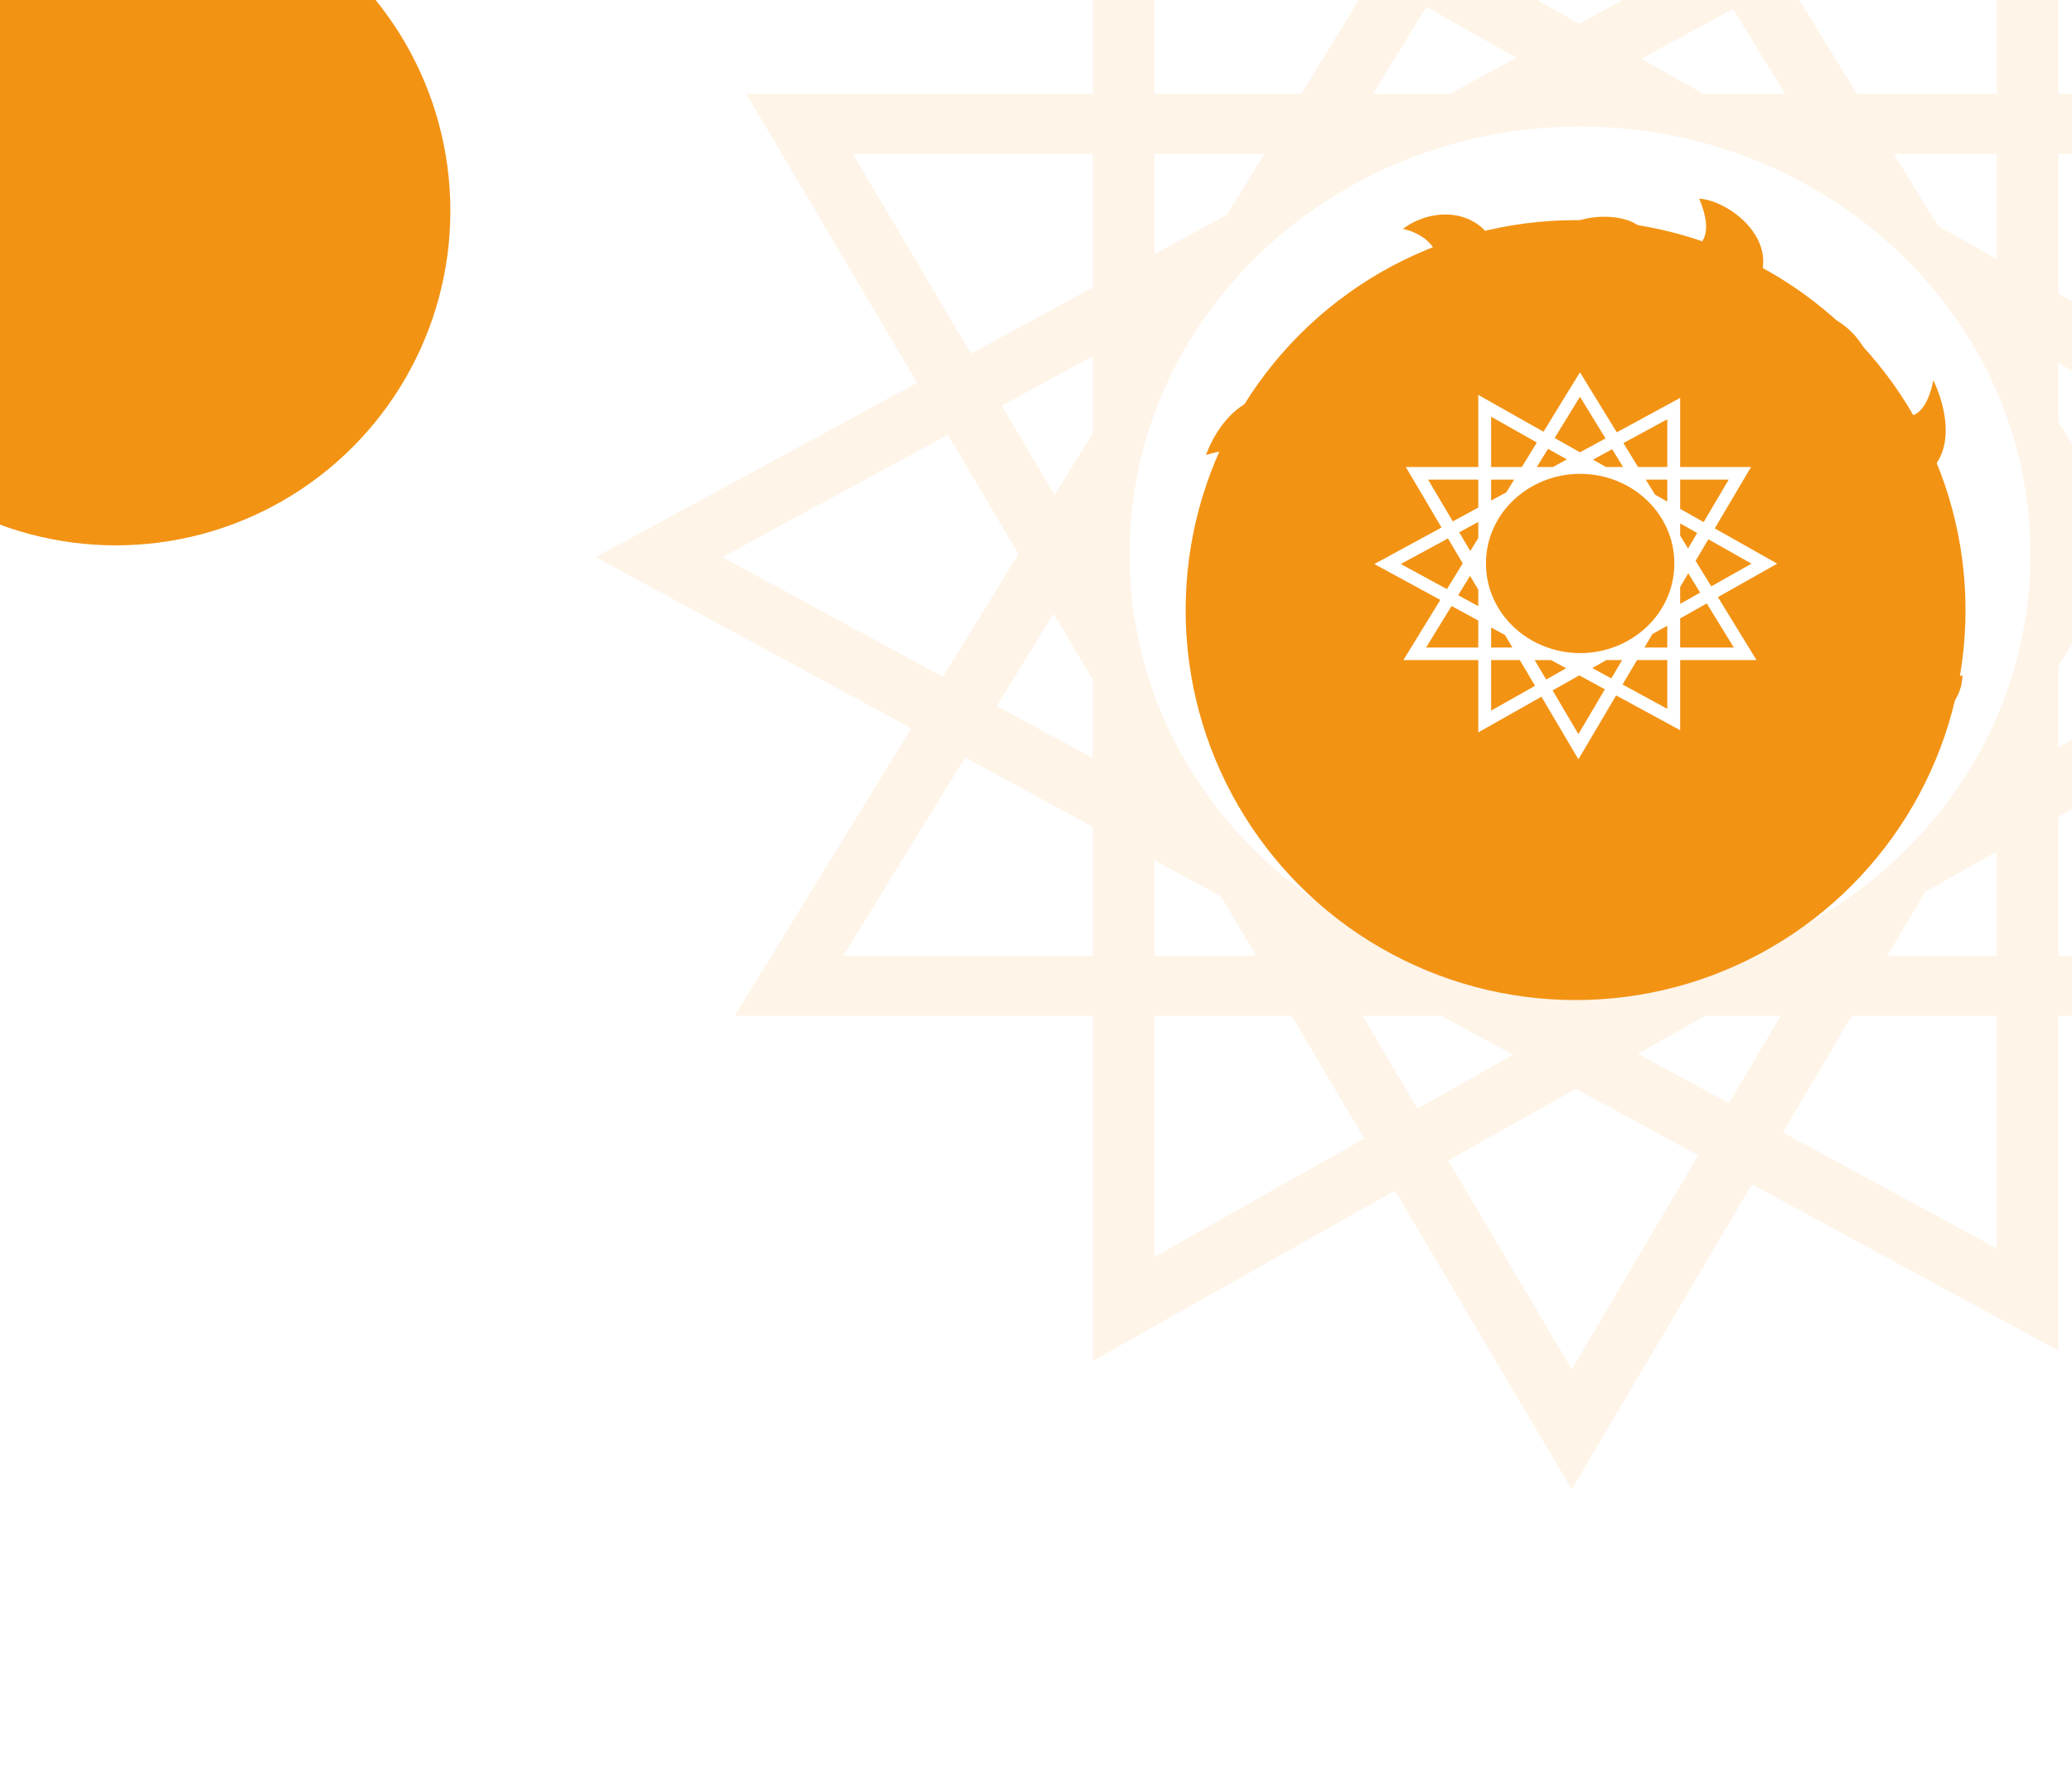 <svg width="1440" height="1235" viewBox="0 0 1440 1235" fill="none" xmlns="http://www.w3.org/2000/svg">
<g filter="url(#filter0_f_53_885)">
<circle cx="80.5" cy="146.5" r="232.5" fill="#F39314"/>
</g>
<g filter="url(#filter1_f_53_885)">
<circle cx="1095" cy="424" r="271" fill="#F39314"/>
</g>
<path opacity="0.1" fill-rule="evenodd" clip-rule="evenodd" d="M1241.8 -14.074L1290.57 65.288H1387.65V-93.188L1241.8 -14.074ZM1204.41 6.203L1240.72 65.288H1184.07L1140.62 40.803L1204.41 6.203ZM1007.49 65.288L1053.91 40.11L991.286 4.821L954.127 65.288H1007.49ZM904.285 65.288L954.265 -16.042L802.237 -101.713V65.288H904.285ZM759.495 -173.972L976.254 -51.823L1097.43 -249L1219.8 -49.87L1430.39 -164.101V65.288L1665.9 65.288L1545.44 268.927L1753 385.891L1555.86 496.986L1684.24 705.896H1430.39V938.518L1217.63 823.113L1092.3 1035L969.504 827.41L759.495 945.755V705.896H510.61L633.341 506.183L414 387.209L637.43 266.016L518.697 65.288L759.495 65.288V-173.972ZM1097.47 16.484L1013.28 -30.961L1097.43 -167.894L1182.42 -29.593L1097.47 16.484ZM1591.87 107.007L1508.43 248.068L1430.39 204.095V107.007L1591.87 107.007ZM1487.05 284.198L1430.39 252.268V292.823L1456.66 335.573L1487.05 284.198ZM1346.98 157.09L1387.65 180.008V107.007H1316.2L1346.98 157.09ZM1185.14 705.896L1138.24 732.322L1201.64 766.71L1237.61 705.896H1185.14ZM1001.53 705.896L1051.53 733.015L985.149 770.42L946.982 705.896H1001.53ZM1095.09 756.641L1006.52 806.55L1092.3 951.562L1180.27 802.845L1095.09 756.641ZM897.627 705.896L948.133 791.28L802.237 873.495V705.896H897.627ZM872.949 664.177H802.237V597.795L848.539 622.91L872.949 664.177ZM759.495 526.883V472.374L732.257 426.327L692.72 490.663L759.495 526.883ZM759.495 300.898V247.535L696.171 281.883L732.96 344.077L759.495 300.898ZM852.681 149.26L802.237 176.622V107.007H878.647L852.681 149.26ZM759.495 199.806V107.007L592.729 107.007L674.797 245.748L759.495 199.806ZM759.495 664.177V574.611L670.722 526.459L586.09 664.177H759.495ZM1387.65 591.774L1337.88 619.819L1311.65 664.177H1387.65V591.774ZM1430.39 664.177V567.688L1518.84 517.848L1608.76 664.177H1430.39ZM1430.39 519.515L1496.85 482.066L1457.37 417.823L1430.39 463.426V519.515ZM1481.81 376.496L1533.87 461.204L1667.51 385.891L1524.07 305.057L1481.81 376.496ZM1387.65 705.896H1286.97L1239.01 786.978L1387.65 867.605V705.896ZM655.339 470.387L707.811 385L658.805 302.151L501.992 387.209L655.339 470.387ZM1098.08 87.899C927.554 87.899 785.05 218.784 785.05 385.286C785.05 551.787 927.554 682.672 1098.08 682.672C1268.6 682.672 1411.11 551.787 1411.11 385.286C1411.11 218.784 1268.6 87.899 1098.08 87.899Z" fill="#F39314"/>
<g opacity="0.4">
<path d="M1199.52 277.24L1131.95 315.495L1132.06 315.524L1131.92 315.603L1144.54 318.914L1153.47 321.339L1153.57 321.283L1190.71 331.031L1140.61 359.528L1162.31 365.222L1212.36 336.71L1212.45 336.734L1232.01 325.569L1173.24 310.146L1221.28 282.948L1199.52 277.24Z" fill="#F39314"/>
<path d="M996.748 507.751L1064.32 469.495L1064.21 469.466L1064.35 469.388L1051.73 466.076L1042.8 463.651L1042.7 463.707L1005.56 453.96L1055.66 425.462L1033.96 419.768L983.917 448.28L983.825 448.256L964.263 459.422L1023.03 474.844L974.994 502.042L996.748 507.751Z" fill="#F39314"/>
<path d="M1163.22 346.737L1171.14 360.181L986.359 464.665L978.434 451.221L1163.22 346.737Z" fill="#F39314"/>
<path d="M1213.63 269.276L1221.55 282.72L1174.56 309.289L1166.64 295.845L1213.63 269.276Z" fill="#F39314"/>
<path d="M982.642 515.714L974.717 502.271L1021.7 475.702L1029.63 489.146L982.642 515.714Z" fill="#F39314"/>
<path fill-rule="evenodd" clip-rule="evenodd" d="M1066.34 410.477C1076.44 427.611 1098.81 433.482 1116.31 423.589C1133.8 413.697 1139.79 391.788 1129.69 374.654C1119.59 357.52 1097.22 351.65 1079.73 361.542C1062.23 371.434 1056.24 393.343 1066.34 410.477ZM1052.61 418.239C1067.09 442.798 1099.15 451.212 1124.23 437.033C1149.31 422.854 1157.9 391.451 1143.42 366.893C1128.94 342.334 1096.88 333.92 1071.8 348.098C1046.73 362.277 1038.13 393.68 1052.61 418.239Z" fill="#F39314"/>
</g>
<path fill-rule="evenodd" clip-rule="evenodd" d="M982.255 255.469C975.514 246.443 966.73 234.68 992.238 198.372C1010.96 171.72 983.596 160.499 974.954 159.095C1001.53 138.959 1052.73 145.073 1044.09 215.209C1042.65 226.898 1060.4 229.236 1059.93 216.612C1057.05 139.461 1131.95 145.072 1140.59 159.095C1122.35 166.11 1092.48 186.312 1118.99 211C1123.51 190.202 1141.38 185.246 1157.49 180.777C1177.28 175.288 1194.42 170.534 1180.92 138.058C1206.84 139.461 1260.06 183.869 1192.44 225.027C1180.92 232.041 1192.44 245.705 1202.52 236.249C1241.41 199.778 1287.69 214.966 1300.47 253.082C1280.3 246.068 1240.84 241.299 1244.29 278.331C1244.32 278.658 1245.12 278.07 1246.51 277.047C1251.09 273.682 1262.06 265.612 1273.1 269.915C1276.88 271.755 1280.49 273.558 1283.95 275.282C1317.36 291.952 1335.84 301.171 1343.68 264.304C1357.6 293.761 1364.7 349.31 1281.74 335.843C1273.1 334.441 1269.55 352.772 1287.5 351.273C1337.91 347.065 1371.27 389.784 1342.23 428.424C1334.55 410.656 1312.56 381.853 1286.06 408.785C1307.65 409.422 1313.49 427.708 1318.97 444.852C1325.55 465.458 1331.61 484.416 1363.84 469.103C1363.84 505.574 1301.91 529.42 1273.1 476.117C1267.79 466.297 1254.38 484.733 1263.02 491.547C1293.26 515.393 1299.31 574.027 1242.85 584.127C1252.46 568.229 1261.58 535.031 1221.25 529.42C1235.46 545.779 1225.91 561.855 1216.91 577.016C1205.84 595.657 1195.59 612.914 1231.33 627.612C1204.44 640.236 1152.69 645.847 1160.75 567.294C1162.05 554.67 1144.91 556.072 1144.91 570.1C1145.39 600.492 1125.61 655.666 1059.93 627.612C1080.1 620.13 1113.51 598.435 1085.86 571.502C1087.16 590.557 1067.8 596.957 1049.29 603.075C1026.92 610.467 1005.8 617.447 1023.92 645.847C995.118 641.639 952.304 600.831 1013.84 558.878C1028.25 549.059 1003.76 535.031 996.559 551.864C985.41 577.922 915.901 582.724 904.378 530.823C921.182 540.642 955.942 549.059 960.551 504.171C944.454 524.421 927.107 514.252 910.548 504.545C891.546 493.406 873.581 482.875 859.729 519.601C845.806 493.417 839.105 438.316 921.662 448.062C930.304 449.082 934.625 432.632 917.341 432.632C882.774 434.035 829.482 411.591 862.609 354.079C867.89 371.379 886.231 399.808 917.341 375.12C895.442 375.12 891.113 359.13 886.836 343.333C881.549 323.806 876.342 304.574 838.124 316.205C848.686 287.683 882.486 246.068 933.185 307.789C941.25 317.608 951.154 302.178 943.267 295.164C921.182 275.526 887.095 216.612 959.11 199.778C942.533 237.447 953.766 246.622 983.596 257.287C983.166 256.689 982.715 256.085 982.255 255.469ZM1100.26 544.85C1186.17 544.85 1255.82 477.024 1255.82 393.355C1255.82 309.687 1186.17 241.86 1100.26 241.86C1014.35 241.86 944.707 309.687 944.707 393.355C944.707 477.024 1014.35 544.85 1100.26 544.85Z" fill="#F39314"/>
<path fill-rule="evenodd" clip-rule="evenodd" d="M1128.23 307.938L1138.43 324.561H1158.73V291.368L1128.23 307.938ZM1120.41 312.185L1128.01 324.561H1116.16L1107.07 319.432L1120.41 312.185ZM1079.23 324.561L1088.94 319.287L1075.84 311.896L1068.07 324.561H1079.23ZM1057.65 324.561L1068.1 307.526L1036.31 289.582V324.561H1057.65ZM1027.37 274.447L1072.7 300.032L1098.04 258.733L1123.63 300.441L1167.67 276.515V324.561L1216.92 324.561L1191.73 367.213L1235.14 391.711L1193.91 414.98L1220.76 458.736H1167.67V507.458L1123.18 483.287L1096.97 527.667L1071.29 484.187L1027.37 508.974V458.736H975.32L1000.99 416.906L955.116 391.987L1001.84 366.603L977.011 324.561L1027.37 324.561V274.447ZM1098.05 314.338L1080.44 304.401L1098.04 275.72L1115.81 304.688L1098.05 314.338ZM1201.44 333.299L1183.99 362.844L1167.67 353.634V333.299L1201.44 333.299ZM1179.52 370.411L1167.67 363.723V372.218L1173.17 381.172L1179.52 370.411ZM1150.23 343.788L1158.73 348.589V333.299H1143.79L1150.23 343.788ZM1116.38 458.736L1106.57 464.271L1119.83 471.473L1127.36 458.736H1116.38ZM1077.98 458.736L1088.44 464.416L1074.56 472.25L1066.58 458.736H1077.98ZM1097.55 469.364L1079.03 479.818L1096.97 510.191L1115.36 479.042L1097.55 469.364ZM1056.26 458.736L1066.82 476.619L1036.31 493.839V458.736H1056.26ZM1051.09 449.998H1036.31V436.094L1045.99 441.354L1051.09 449.998ZM1027.37 421.241V409.825L1021.67 400.18L1013.4 413.655L1027.37 421.241ZM1027.37 373.909V362.732L1014.13 369.926L1021.82 382.953L1027.37 373.909ZM1046.86 342.148L1036.31 347.879V333.299H1052.29L1046.86 342.148ZM1027.37 352.735V333.299L992.493 333.299L1009.66 362.358L1027.37 352.735ZM1027.37 449.998V431.238L1008.8 421.153L991.105 449.998H1027.37ZM1158.73 434.833L1148.33 440.707L1142.84 449.998H1158.73V434.833ZM1167.67 449.998V429.788L1186.17 419.349L1204.97 449.998H1167.67ZM1167.67 419.698L1181.57 411.855L1173.31 398.399L1167.67 407.95V419.698ZM1178.42 389.743L1189.31 407.485L1217.26 391.711L1187.26 374.78L1178.42 389.743ZM1158.73 458.736H1137.68L1127.65 475.718L1158.73 492.606V458.736ZM1005.59 409.408L1016.56 391.524L1006.31 374.171L973.518 391.987L1005.59 409.408ZM1098.18 329.296C1062.51 329.296 1032.71 356.71 1032.71 391.584C1032.71 426.458 1062.51 453.872 1098.18 453.872C1133.84 453.872 1163.64 426.458 1163.64 391.584C1163.64 356.71 1133.84 329.296 1098.18 329.296Z" fill="white"/>
<g filter="url(#filter2_ddddd_53_885)">
<path d="M1099.91 368.358L1060.79 406.752L1060.87 406.752L1060.79 406.831H1070.06L1076.63 406.888L1076.68 406.831H1103.95L1074.98 435.389H1090.9L1119.84 406.831H1119.9L1131.21 395.654H1088.07L1115.87 368.358H1099.91Z" fill="#F39314"/>
<path d="M1049.06 363.122H1149.35V371.5H1049.06V363.122Z" fill="#F39314"/>
</g>
<defs>
<filter id="filter0_f_53_885" x="-468" y="-402" width="1097" height="1097" filterUnits="userSpaceOnUse" color-interpolation-filters="sRGB">
<feFlood flood-opacity="0" result="BackgroundImageFix"/>
<feBlend mode="normal" in="SourceGraphic" in2="BackgroundImageFix" result="shape"/>
<feGaussianBlur stdDeviation="158" result="effect1_foregroundBlur_53_885"/>
</filter>
<filter id="filter1_f_53_885" x="284" y="-387" width="1622" height="1622" filterUnits="userSpaceOnUse" color-interpolation-filters="sRGB">
<feFlood flood-opacity="0" result="BackgroundImageFix"/>
<feBlend mode="normal" in="SourceGraphic" in2="BackgroundImageFix" result="shape"/>
<feGaussianBlur stdDeviation="270" result="effect1_foregroundBlur_53_885"/>
</filter>
<filter id="filter2_ddddd_53_885" x="1046.06" y="362.122" width="106.291" height="83.268" filterUnits="userSpaceOnUse" color-interpolation-filters="sRGB">
<feFlood flood-opacity="0" result="BackgroundImageFix"/>
<feColorMatrix in="SourceAlpha" type="matrix" values="0 0 0 0 0 0 0 0 0 0 0 0 0 0 0 0 0 0 127 0" result="hardAlpha"/>
<feOffset/>
<feColorMatrix type="matrix" values="0 0 0 0 0 0 0 0 0 0 0 0 0 0 0 0 0 0 0.2 0"/>
<feBlend mode="normal" in2="BackgroundImageFix" result="effect1_dropShadow_53_885"/>
<feColorMatrix in="SourceAlpha" type="matrix" values="0 0 0 0 0 0 0 0 0 0 0 0 0 0 0 0 0 0 127 0" result="hardAlpha"/>
<feOffset/>
<feGaussianBlur stdDeviation="0.5"/>
<feColorMatrix type="matrix" values="0 0 0 0 0 0 0 0 0 0 0 0 0 0 0 0 0 0 0.2 0"/>
<feBlend mode="normal" in2="effect1_dropShadow_53_885" result="effect2_dropShadow_53_885"/>
<feColorMatrix in="SourceAlpha" type="matrix" values="0 0 0 0 0 0 0 0 0 0 0 0 0 0 0 0 0 0 127 0" result="hardAlpha"/>
<feOffset dy="2"/>
<feGaussianBlur stdDeviation="1"/>
<feColorMatrix type="matrix" values="0 0 0 0 0 0 0 0 0 0 0 0 0 0 0 0 0 0 0.17 0"/>
<feBlend mode="normal" in2="effect2_dropShadow_53_885" result="effect3_dropShadow_53_885"/>
<feColorMatrix in="SourceAlpha" type="matrix" values="0 0 0 0 0 0 0 0 0 0 0 0 0 0 0 0 0 0 127 0" result="hardAlpha"/>
<feOffset dy="4"/>
<feGaussianBlur stdDeviation="1"/>
<feColorMatrix type="matrix" values="0 0 0 0 0 0 0 0 0 0 0 0 0 0 0 0 0 0 0.1 0"/>
<feBlend mode="normal" in2="effect3_dropShadow_53_885" result="effect4_dropShadow_53_885"/>
<feColorMatrix in="SourceAlpha" type="matrix" values="0 0 0 0 0 0 0 0 0 0 0 0 0 0 0 0 0 0 127 0" result="hardAlpha"/>
<feOffset dy="7"/>
<feGaussianBlur stdDeviation="1.5"/>
<feColorMatrix type="matrix" values="0 0 0 0 0 0 0 0 0 0 0 0 0 0 0 0 0 0 0.03 0"/>
<feBlend mode="normal" in2="effect4_dropShadow_53_885" result="effect5_dropShadow_53_885"/>
<feBlend mode="normal" in="SourceGraphic" in2="effect5_dropShadow_53_885" result="shape"/>
</filter>
</defs>
</svg>

